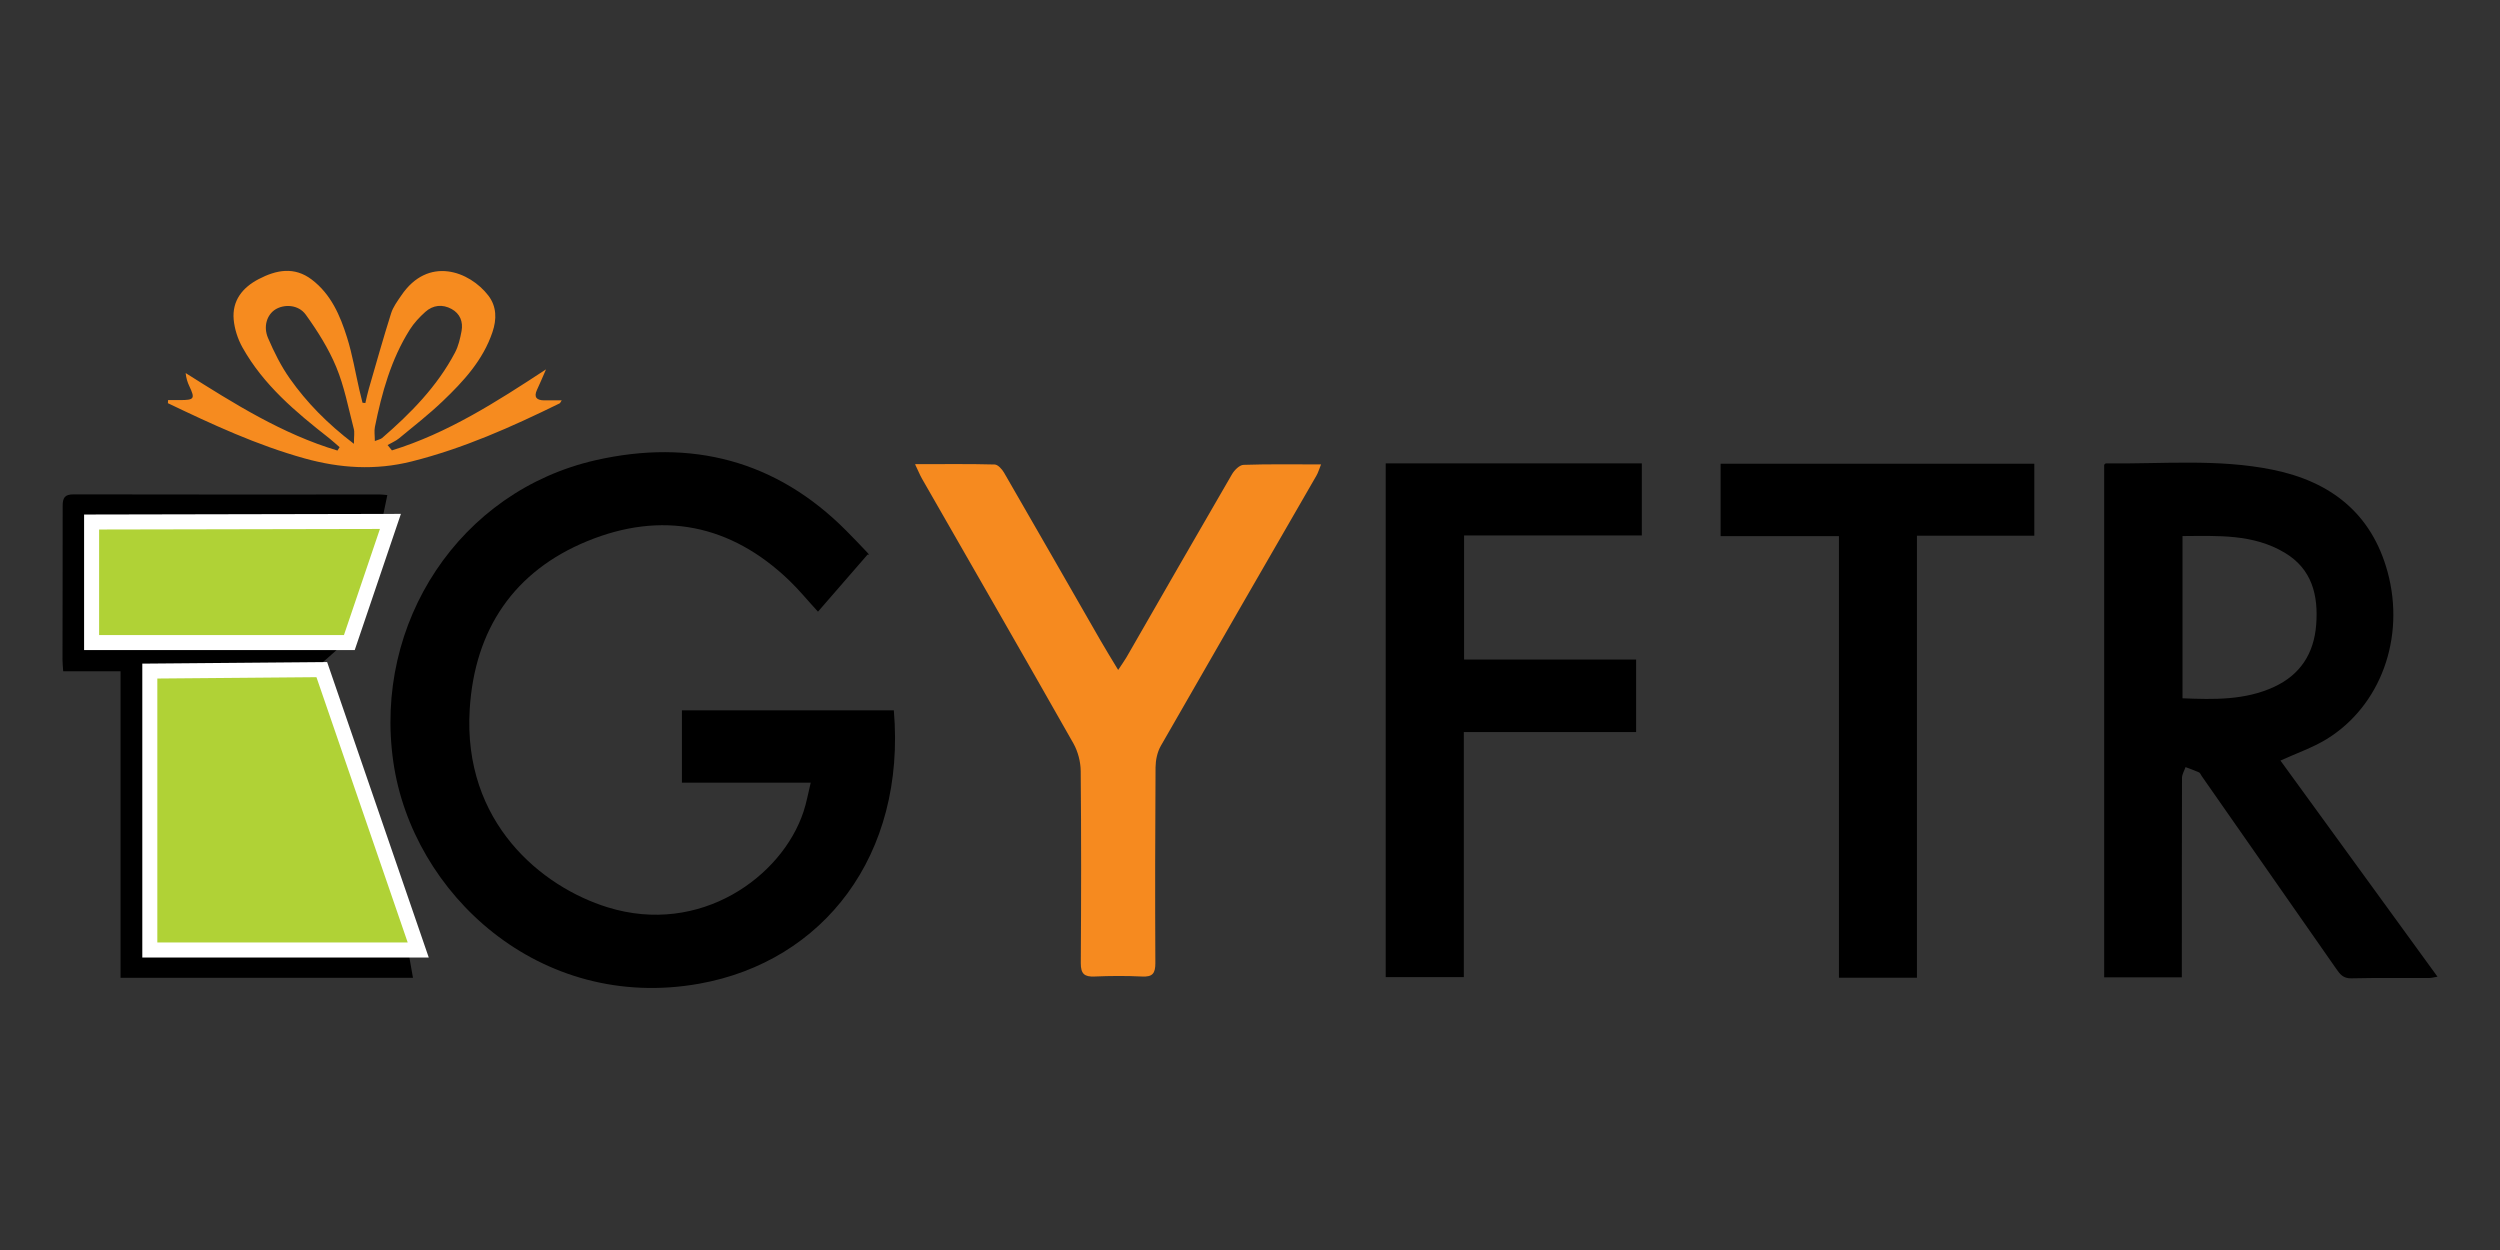 <svg width="120" height="60" viewBox="0 0 120 60" fill="none" xmlns="http://www.w3.org/2000/svg">
<rect x="0" y="0" width="120" height="60" fill="#333333" stroke="none"/>
<g clip-path="url(#clip0_110_1431)">
<path d="M38.919 37.569H32.732V34.097H42.904C43.495 41.066 39.515 46.15 33.567 47.217C25.895 48.589 19.79 42.885 18.881 36.581C17.913 29.893 22.067 23.565 28.611 22.085C33.17 21.056 37.254 22.085 40.618 25.471C40.961 25.818 41.3 26.169 41.635 26.525C41.697 26.587 41.739 26.669 41.643 26.62C40.854 27.529 40.064 28.438 39.263 29.36C38.746 28.798 38.345 28.306 37.894 27.872C35.071 25.152 31.752 24.512 28.189 25.975C24.676 27.417 22.787 30.207 22.547 34.031C22.204 39.495 26.019 42.579 29.165 43.55C33.616 44.931 37.539 42.079 38.568 38.962C38.709 38.541 38.787 38.098 38.915 37.565L38.919 37.569Z" fill="black"/>
<path d="M109.461 36.507C111.945 39.925 114.45 43.372 117 46.882C116.818 46.911 116.711 46.944 116.599 46.944C115.351 46.948 114.102 46.931 112.854 46.96C112.47 46.968 112.313 46.754 112.135 46.497C109.986 43.414 107.828 40.33 105.679 37.247C105.637 37.189 105.608 37.098 105.55 37.073C105.34 36.978 105.121 36.904 104.906 36.821C104.848 36.99 104.74 37.164 104.736 37.334C104.728 40.264 104.728 43.195 104.728 46.125C104.728 46.373 104.728 46.626 104.728 46.911H101V22.308C101.033 22.284 101.057 22.242 101.086 22.242C103.757 22.28 106.443 22.007 109.093 22.548C111.875 23.114 113.834 24.64 114.603 27.446C115.467 30.617 114.268 33.89 111.672 35.482C111.002 35.891 110.242 36.151 109.461 36.507V36.507ZM104.765 33.518C106.282 33.58 107.762 33.613 109.151 32.973C110.415 32.39 111.069 31.369 111.176 29.997C111.288 28.579 110.978 27.31 109.663 26.529C108.146 25.623 106.456 25.723 104.761 25.731V33.518H104.765Z" fill="black"/>
<path d="M66.514 22.242H78.807V25.702H70.276V31.658H78.534V35.139H70.263V46.902H66.514V22.242Z" fill="black"/>
<path d="M43.933 22.28C45.293 22.28 46.521 22.263 47.744 22.296C47.901 22.3 48.1 22.523 48.195 22.689C49.741 25.363 51.274 28.046 52.816 30.728C53.072 31.179 53.349 31.617 53.672 32.158C53.845 31.894 53.969 31.724 54.073 31.547C55.759 28.616 57.437 25.686 59.136 22.763C59.252 22.565 59.496 22.321 59.686 22.313C60.893 22.271 62.1 22.292 63.41 22.292C63.315 22.528 63.27 22.693 63.187 22.833C60.694 27.157 58.198 31.472 55.718 35.804C55.548 36.102 55.47 36.49 55.466 36.833C55.445 39.962 55.441 43.096 55.457 46.229C55.457 46.729 55.321 46.898 54.817 46.873C54.06 46.836 53.295 46.84 52.539 46.873C52.051 46.894 51.878 46.745 51.878 46.237C51.898 43.162 51.903 40.082 51.874 37.007C51.87 36.565 51.741 36.073 51.526 35.688C49.121 31.443 46.682 27.215 44.256 22.978C44.152 22.796 44.074 22.594 43.925 22.288L43.933 22.28Z" fill="#F68A1F"/>
<path d="M92.013 46.931H88.269V25.735H82.589V22.259H97.647V25.714H92.013V46.931Z" fill="black"/>
<path d="M18.591 23.768L18.323 25.057H4.397V30.844H16.372L16.409 30.976C15.967 31.365 15.537 31.77 15.074 32.134C14.954 32.229 14.731 32.212 14.557 32.212C12.313 32.216 10.068 32.212 7.824 32.212H7.191V45.596H19.587L19.823 46.935H5.786V32.221H3.033C3.021 32.01 3 31.84 3 31.667C3 29.203 3.012 26.744 3.008 24.28C3.008 23.896 3.107 23.73 3.525 23.73C8.431 23.743 13.334 23.735 18.24 23.735C18.327 23.735 18.418 23.747 18.591 23.764V23.768Z" fill="black"/>
<path d="M18.814 21.618C21.476 20.796 23.804 19.308 26.209 17.729C26.036 18.121 25.916 18.419 25.779 18.704C25.61 19.064 25.755 19.212 26.114 19.217C26.383 19.217 26.656 19.217 26.962 19.217C26.912 19.291 26.891 19.349 26.854 19.366C24.564 20.49 22.241 21.527 19.753 22.151C18.025 22.585 16.326 22.478 14.619 22.003C12.329 21.366 10.192 20.374 8.059 19.353L8.068 19.204C8.262 19.204 8.456 19.204 8.65 19.204C9.328 19.204 9.37 19.134 9.089 18.539C8.998 18.349 8.936 18.15 8.911 17.906C11.242 19.378 13.557 20.837 16.198 21.627L16.301 21.465C16.132 21.321 15.971 21.168 15.797 21.031C14.197 19.779 12.643 18.477 11.635 16.671C11.412 16.27 11.259 15.794 11.217 15.344C11.135 14.43 11.639 13.802 12.416 13.397C13.263 12.954 14.127 12.785 14.962 13.418C15.888 14.12 16.326 15.141 16.657 16.195C16.917 17.018 17.058 17.882 17.252 18.725C17.297 18.927 17.351 19.13 17.401 19.332L17.537 19.345C17.591 19.117 17.637 18.886 17.703 18.663C18.054 17.452 18.393 16.241 18.773 15.038C18.868 14.736 19.071 14.463 19.253 14.195C20.551 12.26 22.539 13.017 23.44 14.186C23.845 14.715 23.845 15.331 23.638 15.943C23.183 17.291 22.249 18.303 21.253 19.254C20.588 19.89 19.86 20.457 19.149 21.044C18.988 21.176 18.786 21.255 18.604 21.362L18.819 21.627L18.814 21.618ZM16.988 21.3C16.988 20.94 17.029 20.746 16.979 20.572C16.719 19.576 16.529 18.551 16.136 17.609C15.768 16.724 15.239 15.885 14.677 15.104C14.322 14.612 13.631 14.587 13.201 14.864C12.817 15.116 12.627 15.67 12.867 16.228C13.156 16.902 13.491 17.576 13.912 18.171C14.726 19.324 15.71 20.329 16.983 21.3H16.988ZM17.988 21.172C18.157 21.102 18.269 21.085 18.343 21.023C19.72 19.833 20.985 18.547 21.84 16.923C22.006 16.608 22.088 16.245 22.154 15.893C22.237 15.447 22.084 15.054 21.675 14.831C21.237 14.591 20.782 14.641 20.414 14.972C20.133 15.224 19.869 15.509 19.67 15.823C18.769 17.253 18.327 18.857 17.996 20.49C17.955 20.688 17.992 20.899 17.992 21.168L17.988 21.172Z" fill="#F68B1F"/>
<path d="M18.74 25.028L4.397 25.057V30.844H16.768L18.74 25.028Z" fill="#B0D236" stroke="white" stroke-width="0.721"/>
<path d="M15.446 32.142L7.191 32.212V45.6H20.075L15.446 32.142Z" fill="#B0D236" stroke="white" stroke-width="0.721" stroke-miterlimit="10"/>
</g>
<defs>
<clipPath id="clip0_110_1431">
<rect width="114" height="34.419" fill="white" transform="translate(3 13)"/>
</clipPath>
</defs>
</svg>
